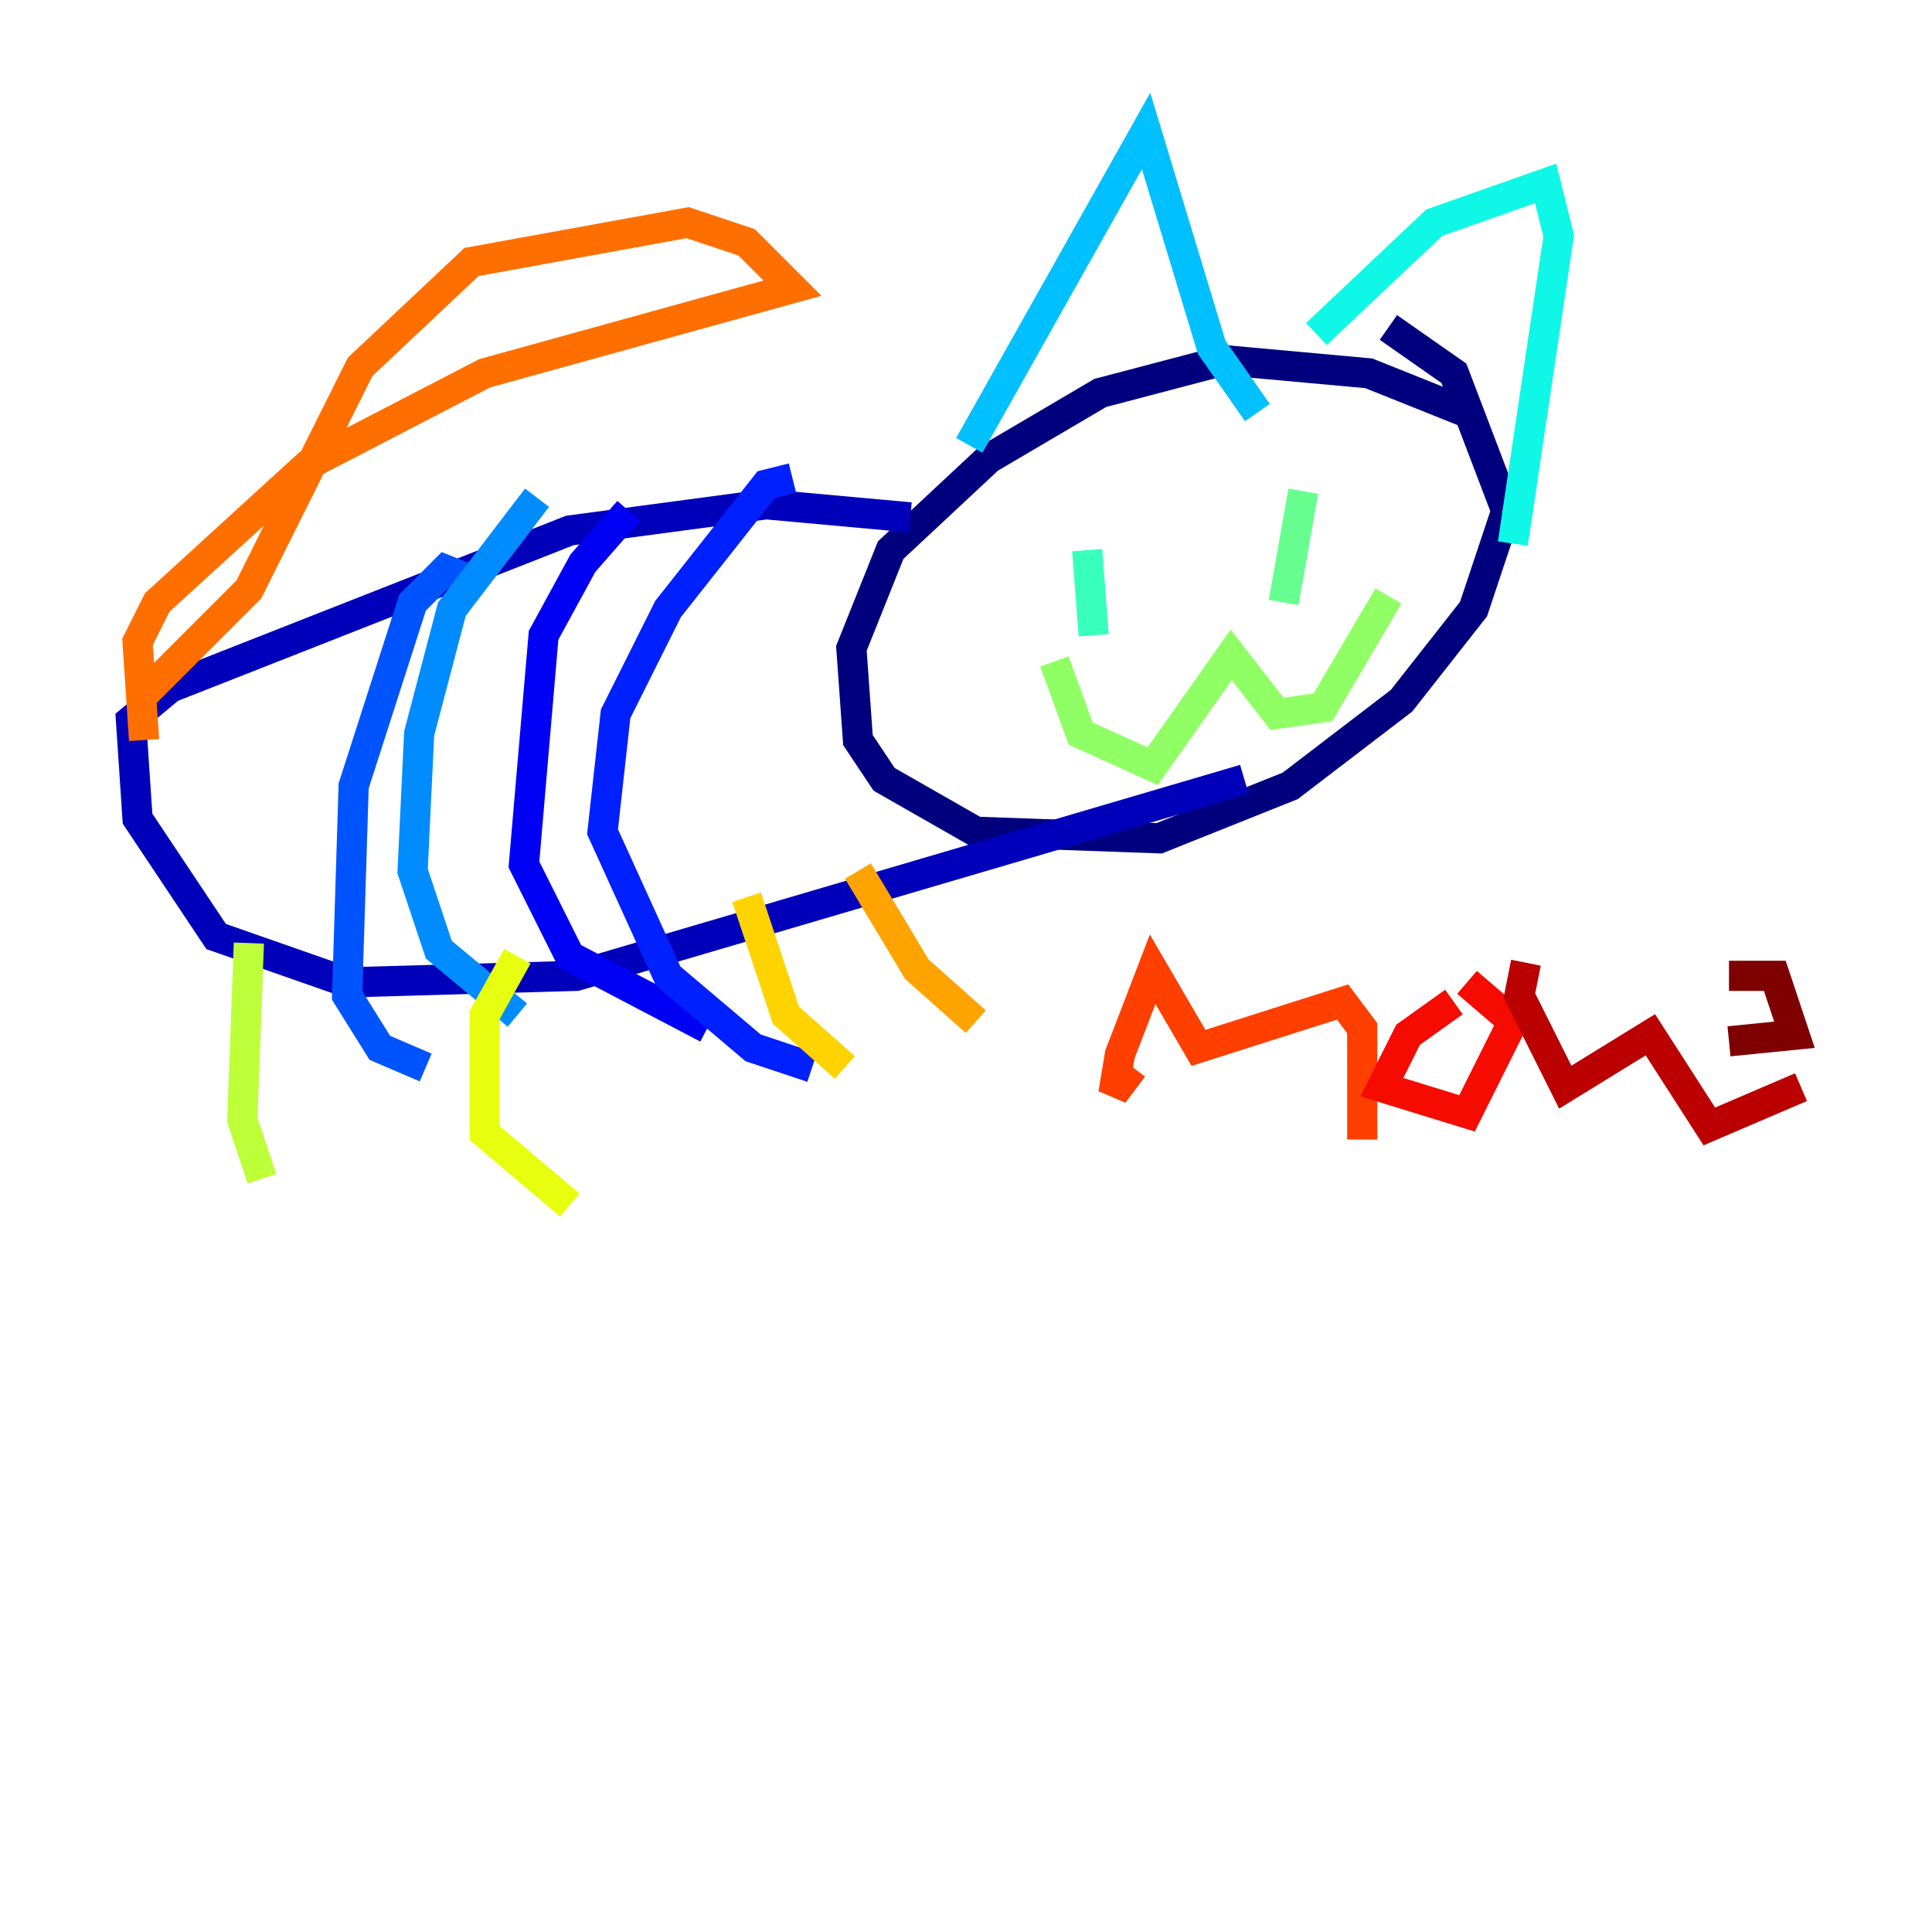 <?xml version="1.0" encoding="utf-8" ?>
<svg baseProfile="tiny" height="128" version="1.2" viewBox="0,0,128,128" width="128" xmlns="http://www.w3.org/2000/svg" xmlns:ev="http://www.w3.org/2001/xml-events" xmlns:xlink="http://www.w3.org/1999/xlink"><defs /><polyline fill="none" points="97.193,27.336 90.685,24.732 81.139,23.864 72.895,26.034 65.519,30.373 59.01,36.447 56.407,42.956 56.841,49.031 58.576,51.634 64.651,55.105 76.8,55.539 85.478,52.068 92.854,46.427 97.627,40.352 99.797,33.844 96.325,24.732 91.986,21.695" stroke="#00007f" stroke-width="2" /><polyline fill="none" points="60.312,34.278 50.766,33.41 37.749,35.146 11.281,45.559 8.678,47.729 9.112,54.237 14.319,62.047 22.997,65.085 38.183,64.651 82.441,51.634" stroke="#0000ba" stroke-width="2" /><polyline fill="none" points="41.654,33.844 38.617,37.315 36.014,42.088 34.712,57.275 37.749,63.349 46.861,68.122" stroke="#0000f5" stroke-width="2" /><polyline fill="none" points="52.502,31.675 50.766,32.108 44.258,40.352 40.786,47.295 39.919,55.105 44.258,64.651 49.898,69.424 53.803,70.725" stroke="#0020ff" stroke-width="2" /><polyline fill="none" points="31.675,38.617 29.505,37.749 27.336,39.919 23.43,52.068 22.997,65.953 25.166,69.424 28.203,70.725" stroke="#0054ff" stroke-width="2" /><polyline fill="none" points="35.58,32.976 29.939,40.352 27.77,48.597 27.336,57.709 29.071,62.915 34.278,67.254" stroke="#008cff" stroke-width="2" /><polyline fill="none" points="64.217,29.505 75.932,8.678 80.271,22.997 83.308,27.336" stroke="#00c0ff" stroke-width="2" /><polyline fill="none" points="87.214,22.129 95.024,14.752 102.4,12.149 103.268,15.62 100.231,36.014" stroke="#0ff8e7" stroke-width="2" /><polyline fill="none" points="72.027,36.447 72.461,42.088" stroke="#39ffbd" stroke-width="2" /><polyline fill="none" points="86.346,32.542 85.044,39.919" stroke="#66ff90" stroke-width="2" /><polyline fill="none" points="69.858,43.824 71.593,48.597 76.366,50.766 81.573,43.39 84.61,47.295 87.647,46.861 91.986,39.485" stroke="#90ff66" stroke-width="2" /><polyline fill="none" points="16.488,62.481 16.054,74.197 17.356,78.102" stroke="#bdff39" stroke-width="2" /><polyline fill="none" points="34.278,63.349 32.108,67.254 32.108,75.064 37.749,79.837" stroke="#e7ff0f" stroke-width="2" /><polyline fill="none" points="49.464,59.444 52.068,67.254 55.973,70.725" stroke="#ffd300" stroke-width="2" /><polyline fill="none" points="56.841,57.709 60.746,64.217 64.651,67.688" stroke="#ffa300" stroke-width="2" /><polyline fill="none" points="9.546,49.031 9.112,42.522 10.414,39.919 20.393,30.807 32.108,24.732 52.502,19.091 49.464,16.054 45.559,14.752 31.241,17.356 23.864,24.298 16.488,39.051 9.546,45.993" stroke="#ff6f00" stroke-width="2" /><polyline fill="none" points="75.064,70.725 73.763,72.461 74.197,69.858 76.366,64.217 79.403,69.424 88.949,66.386 90.251,68.122 90.251,75.498" stroke="#ff3f00" stroke-width="2" /><polyline fill="none" points="96.325,66.386 93.288,68.556 91.552,72.027 97.193,73.763 100.231,67.688 97.193,65.085" stroke="#f50b00" stroke-width="2" /><polyline fill="none" points="101.098,63.783 100.664,65.953 103.702,72.027 109.342,68.556 113.248,74.63 119.322,72.027" stroke="#ba0000" stroke-width="2" /><polyline fill="none" points="114.549,68.99 118.888,68.556 117.586,64.651 114.549,64.651" stroke="#7f0000" stroke-width="2" /></svg>